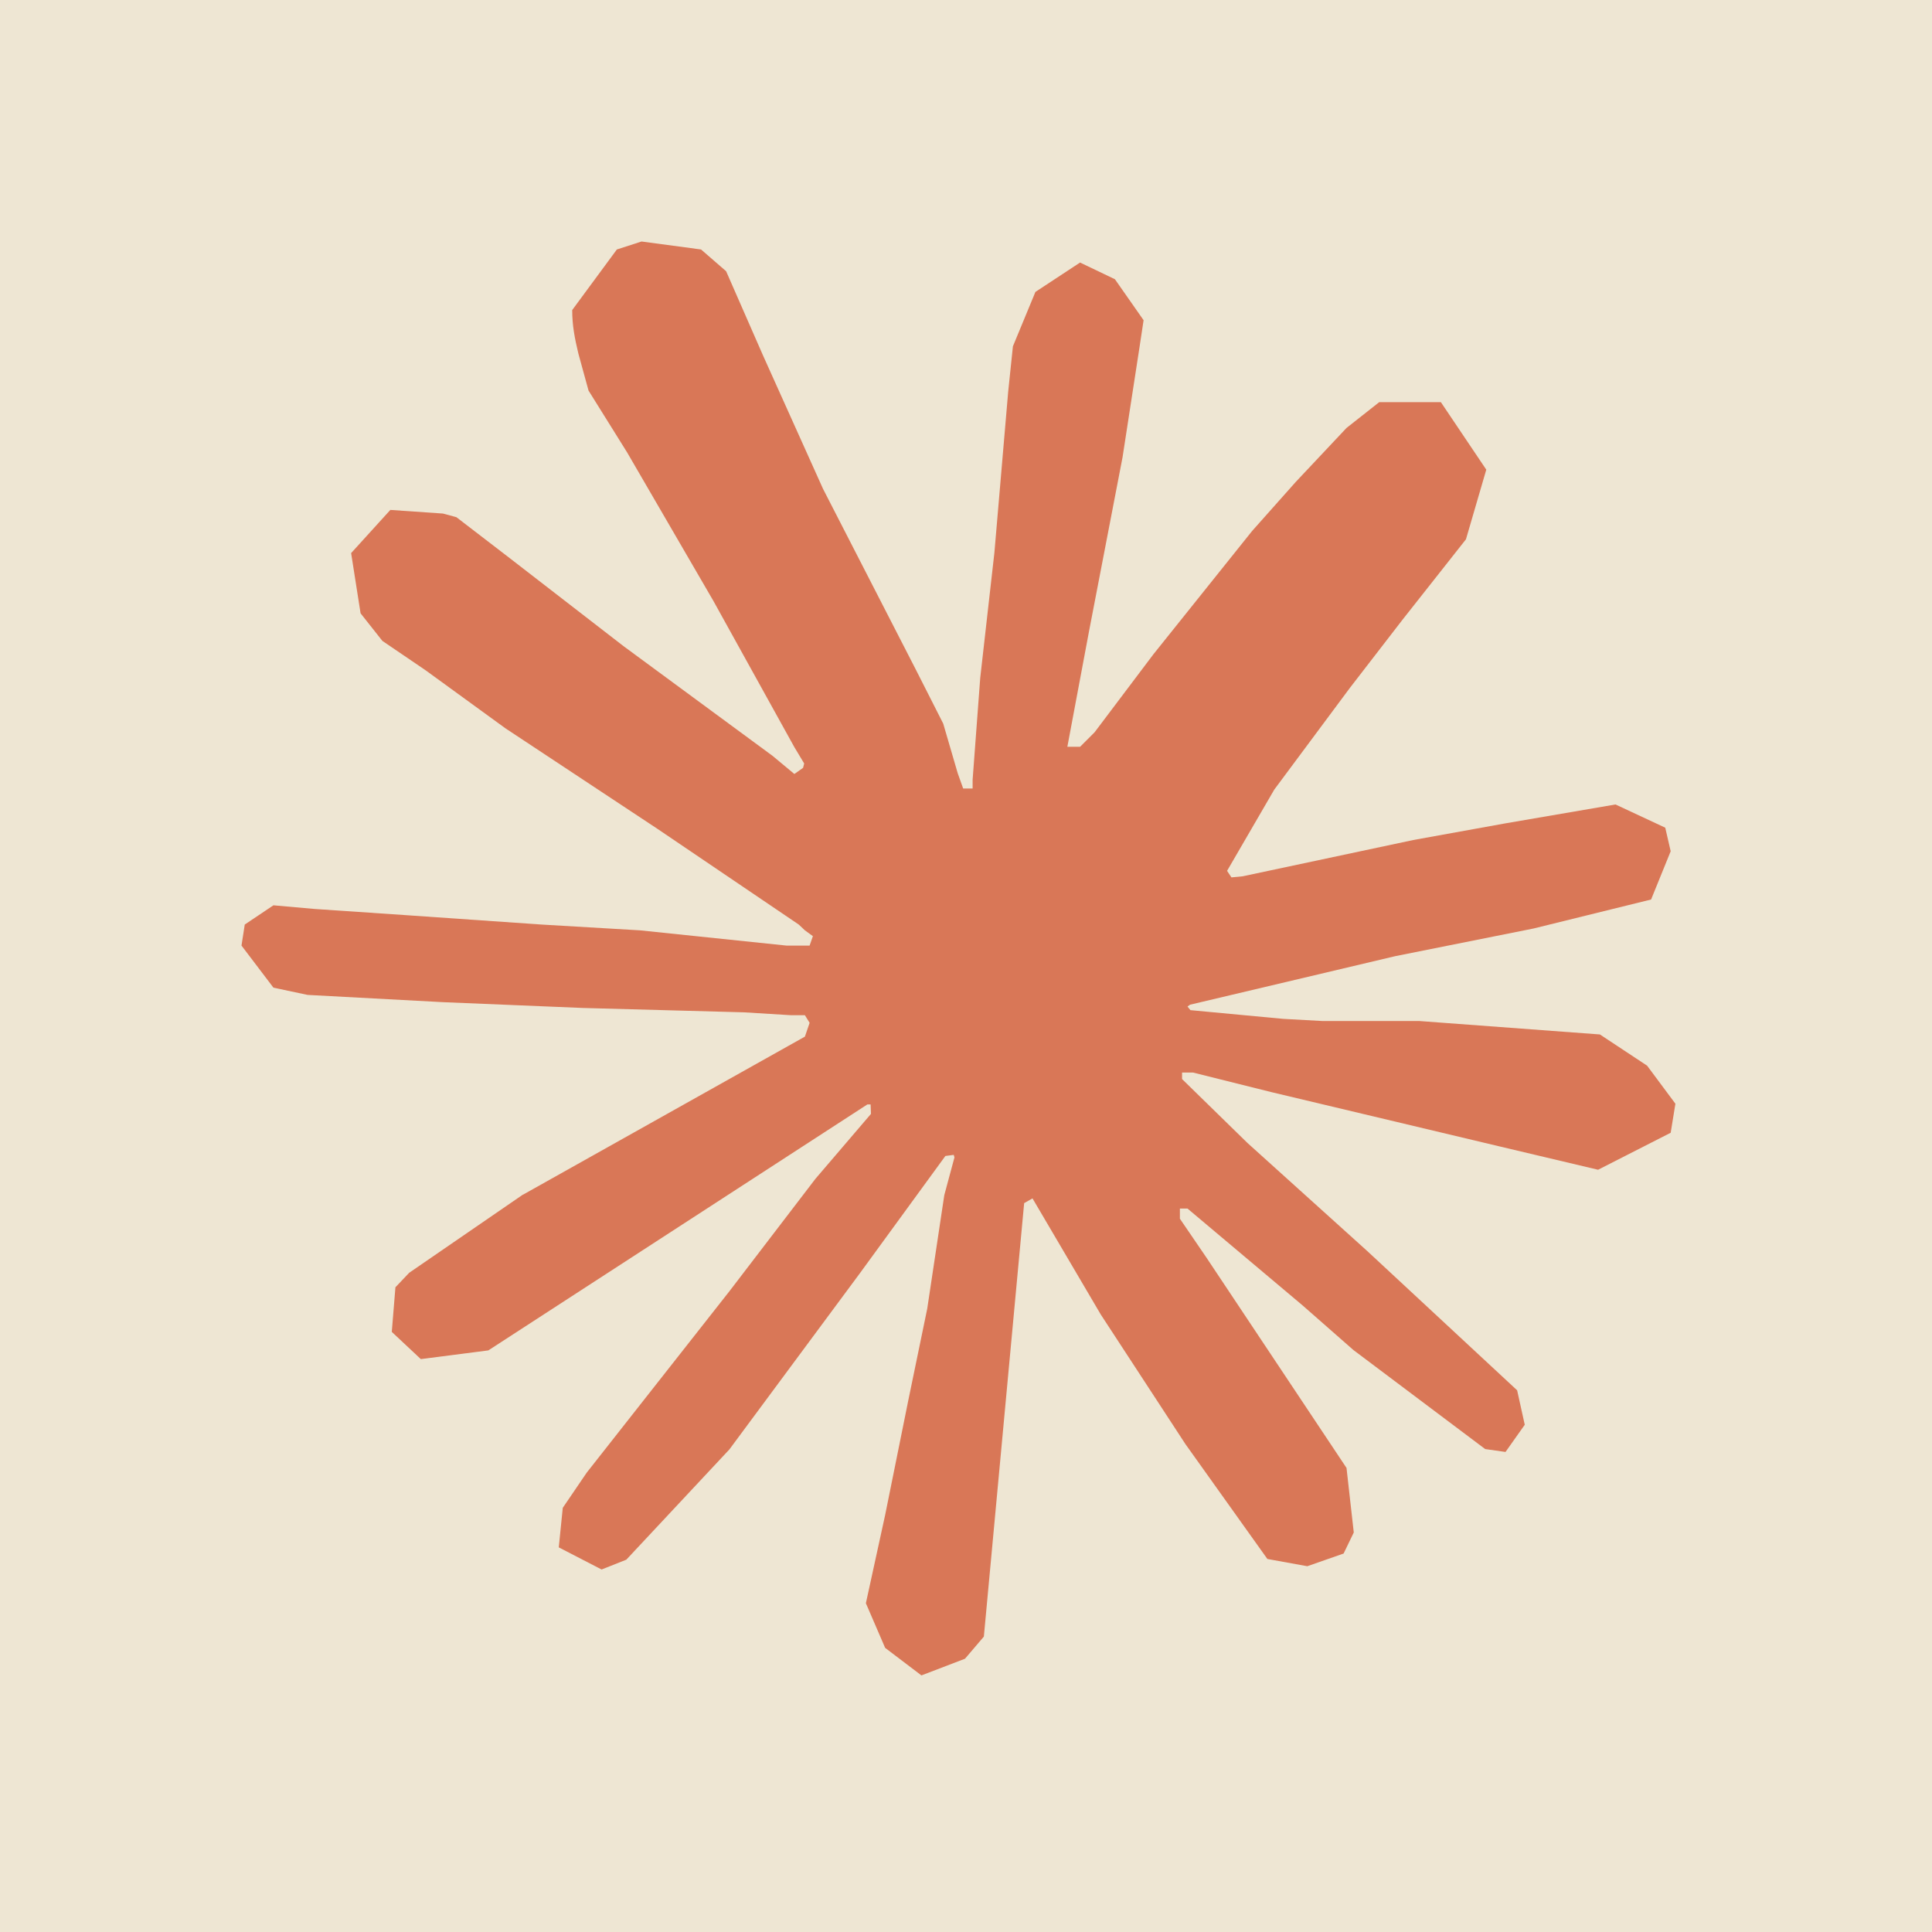 <svg width="128" height="128" viewBox="0 0 128 128" fill="none" xmlns="http://www.w3.org/2000/svg">
<rect width="128" height="128" fill="#EEE6D3"/>
<path d="M34.639 79.157L53.327 68.679L53.639 67.766L53.327 67.261H52.413L49.286 67.069L38.608 66.78L29.348 66.396L20.377 65.915L18.116 65.435L16 62.647L16.216 61.253L18.116 59.979L20.834 60.22L26.847 60.628L35.866 61.253L42.408 61.638L52.1 62.647H53.639L53.856 62.022L53.327 61.638L52.918 61.253L43.586 54.932L33.485 48.252L28.194 44.406L25.332 42.46L23.889 40.633L23.263 36.644L25.861 33.784L29.348 34.024L30.238 34.265L33.773 36.98L41.325 42.82L51.186 50.078L52.629 51.279L53.206 50.871L53.279 50.583L52.629 49.501L47.266 39.816L41.542 29.963L38.992 25.877L38.319 23.426C38.078 22.417 37.91 21.576 37.91 20.542L40.868 16.529L42.504 16L46.448 16.529L48.108 17.971L50.561 23.57L54.529 32.39L60.686 44.382L62.49 47.939L63.452 51.231L63.813 52.241H64.438V51.664L64.943 44.911L65.881 36.62L66.795 25.949L67.108 22.945L68.599 19.34L71.557 17.394L73.866 18.499L75.766 21.215L75.501 22.969L74.371 30.299L72.158 41.787L70.715 49.477H71.557L72.519 48.516L76.415 43.349L82.957 35.178L85.843 31.933L89.21 28.353L91.375 26.646H95.463L98.47 31.116L97.123 35.731L92.914 41.066L89.427 45.584L84.424 52.313L81.297 57.696L81.586 58.129L82.332 58.057L93.635 55.653L99.744 54.548L107.032 53.298L110.327 54.836L110.687 56.398L109.389 59.595L101.596 61.517L92.457 63.344L78.844 66.564L78.676 66.684L78.868 66.925L85.001 67.501L87.623 67.646H94.044L105.997 68.535L109.124 70.602L111 73.125L110.687 75.048L105.877 77.499L99.383 75.961L84.232 72.356L79.037 71.058H78.315V71.491L82.644 75.721L90.581 82.882L100.514 92.111L101.019 94.394L99.744 96.196L98.397 96.004L89.667 89.443L86.3 86.487L78.676 80.07H78.171V80.743L79.927 83.315L89.21 97.254L89.691 101.531L89.018 102.925L86.613 103.766L83.967 103.286L78.532 95.667L72.928 87.088L68.406 79.397L67.853 79.71L65.183 108.429L63.933 109.895L61.047 111L58.642 109.174L57.367 106.218L58.642 100.378L60.181 92.759L61.432 86.703L62.562 79.181L63.235 76.682L63.187 76.513L62.634 76.586L56.958 84.372L48.324 96.028L41.494 103.334L39.858 103.983L37.02 102.517L37.285 99.897L38.872 97.566L48.324 85.55L54.024 78.1L57.704 73.798L57.68 73.173H57.463L32.354 89.467L27.881 90.044L25.957 88.241L26.198 85.285L27.111 84.324L34.663 79.133L34.639 79.157Z" fill="#D97757"/>
</svg>
